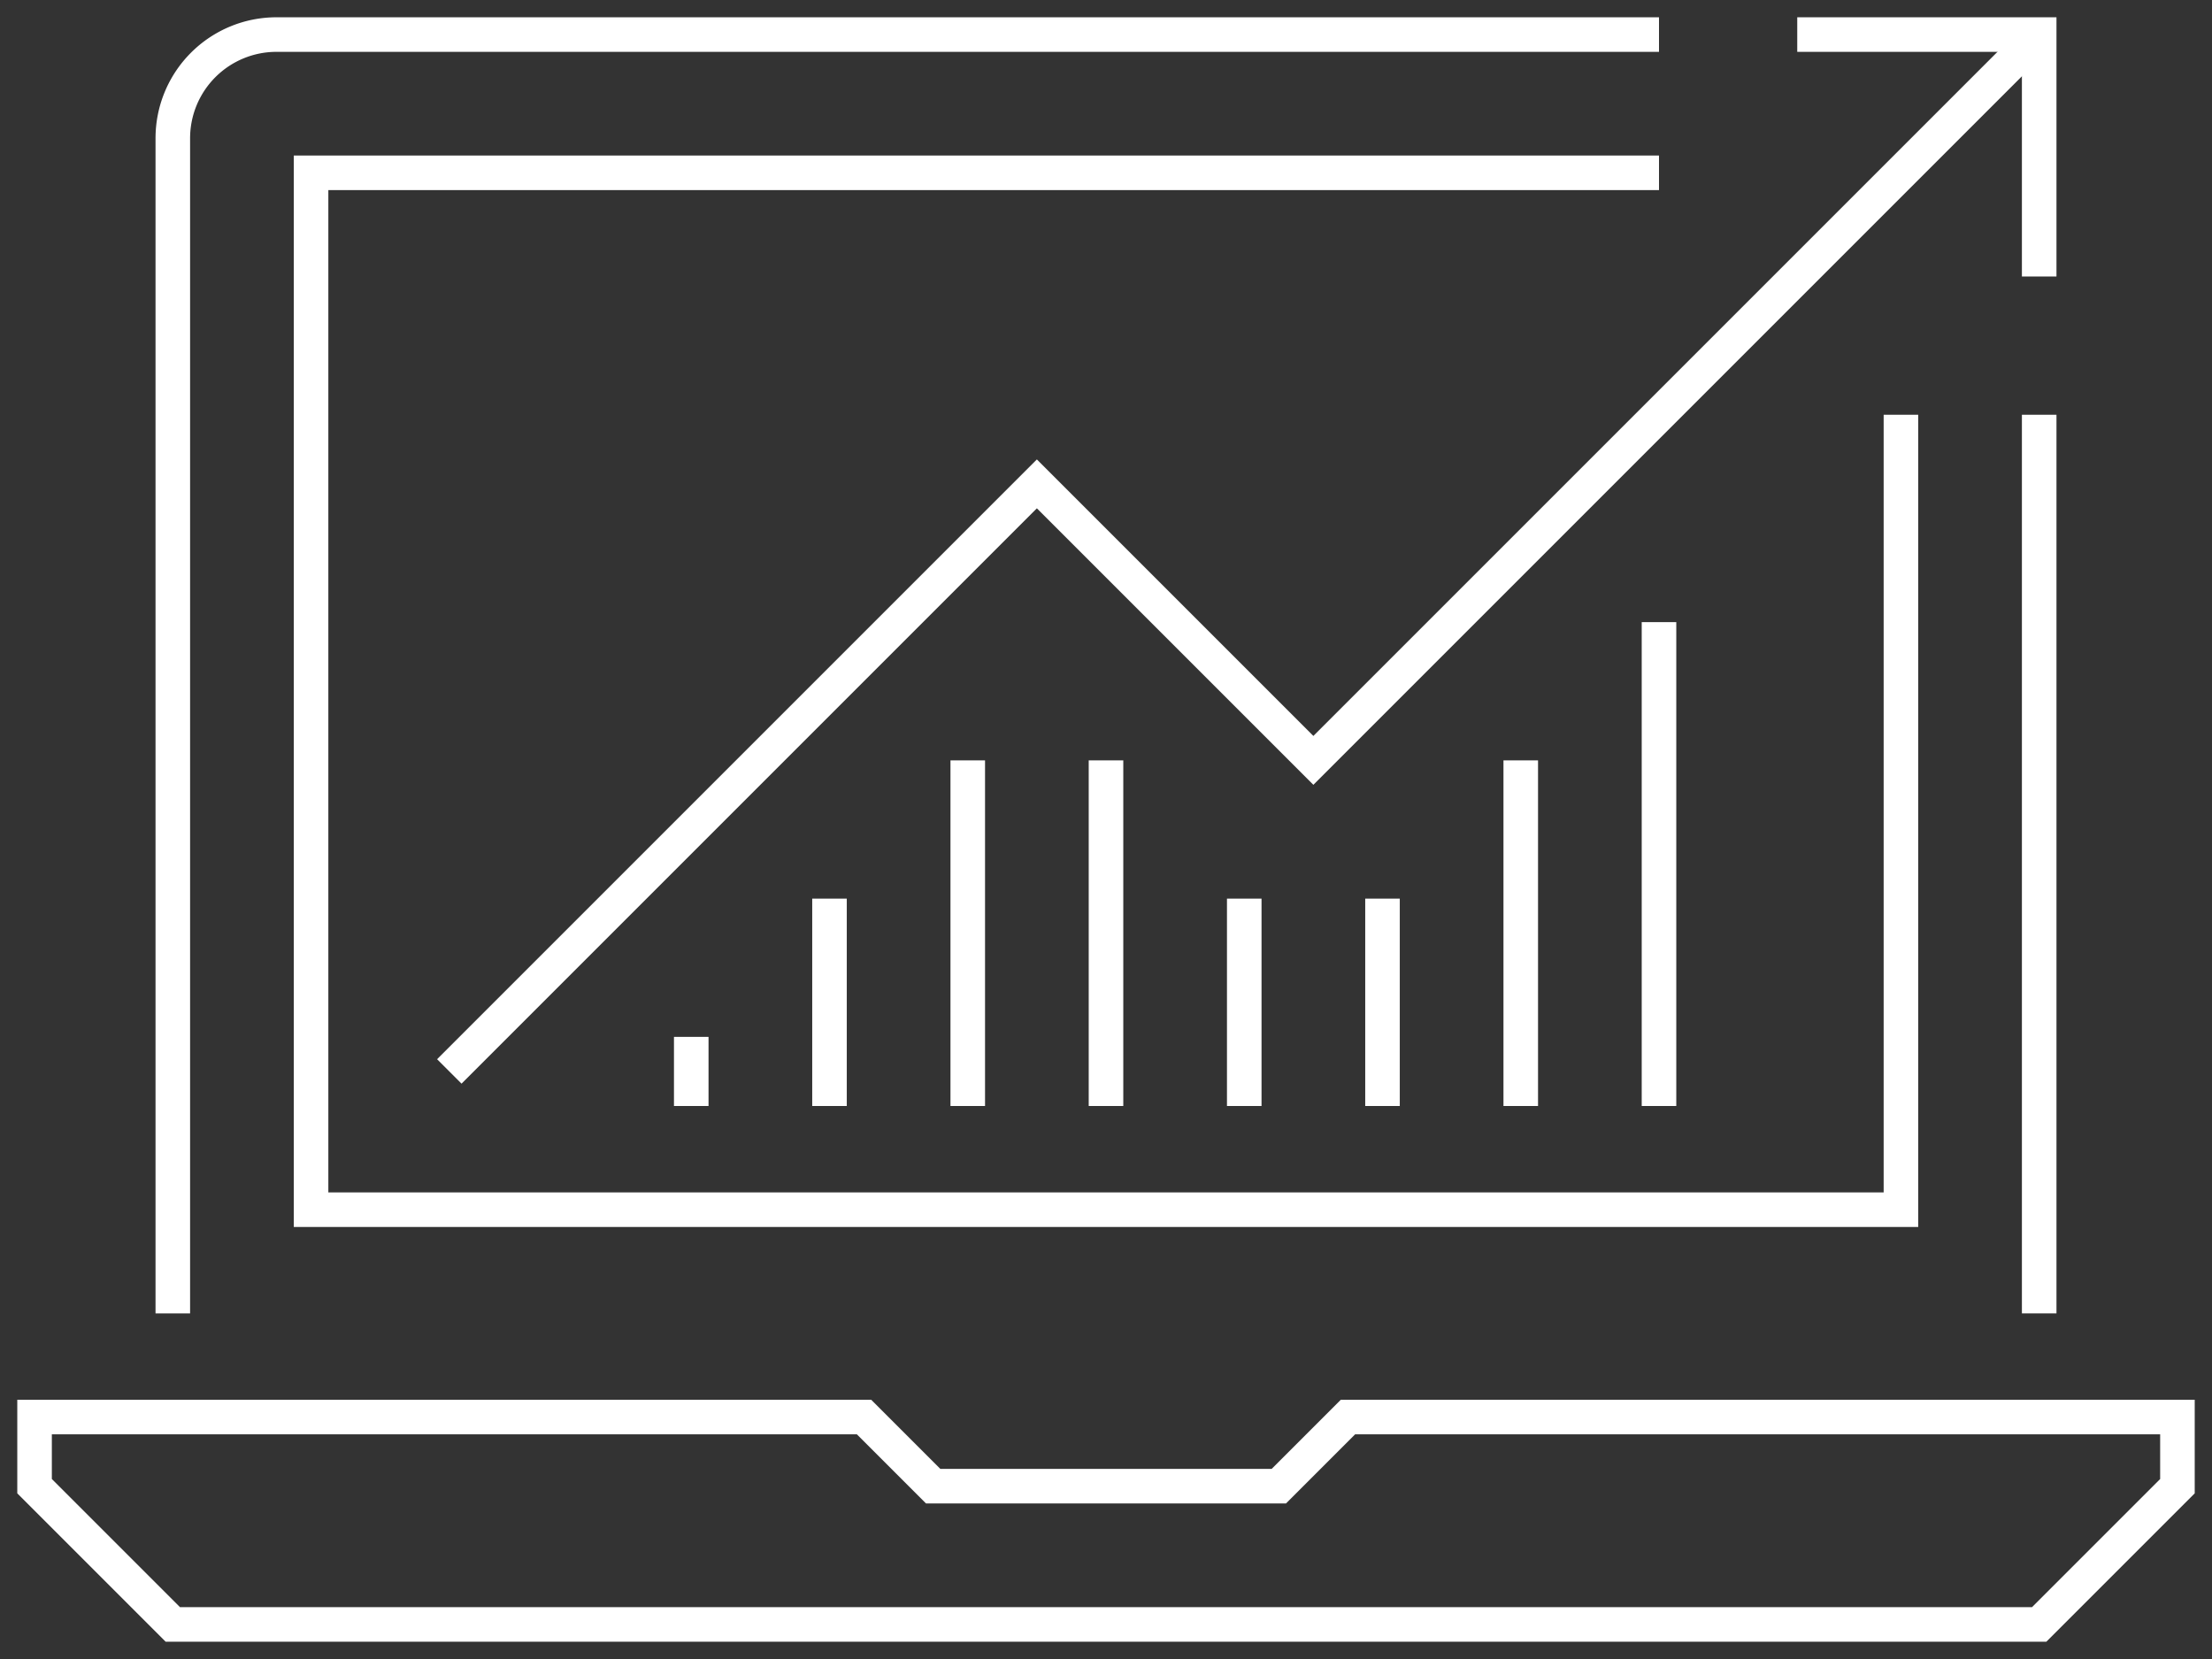 <svg xmlns="http://www.w3.org/2000/svg" viewBox="0 0 64 48"><rect x="0" y="0" width="64" height="48" fill="#333333" stroke="none"/><defs><style>.cls-1{fill:none;stroke:#fff;stroke-miterlimit:10;stroke-width:1px;}</style></defs><title>Asset 6</title><g id="Layer_2" data-name="Layer 2"><g id="Layer_1-2" data-name="Layer 1"><polyline class="cls-1" points="59 8 59 1 52 1"/><polyline class="cls-1" points="59 1 38 22 30 14 13 31"/><polygon class="cls-1" points="59 47 5 47 1 43 1 41 25 41 27 43 37 43 39 41 63 41 63 43 59 47"/><path class="cls-1" d="M48,1H8A3,3,0,0,0,5,4V38"/><line class="cls-1" x1="59" y1="38" x2="59" y2="12"/><polyline class="cls-1" points="48 5 9 5 9 35 55 35 55 12"/><line class="cls-1" x1="24" y1="32" x2="24" y2="26"/><line class="cls-1" x1="20" y1="32" x2="20" y2="30"/><line class="cls-1" x1="28" y1="32" x2="28" y2="22"/><line class="cls-1" x1="32" y1="32" x2="32" y2="22"/><line class="cls-1" x1="36" y1="32" x2="36" y2="26"/><line class="cls-1" x1="40" y1="32" x2="40" y2="26"/><line class="cls-1" x1="44" y1="32" x2="44" y2="22"/><line class="cls-1" x1="48" y1="32" x2="48" y2="18"/></g></g></svg>
